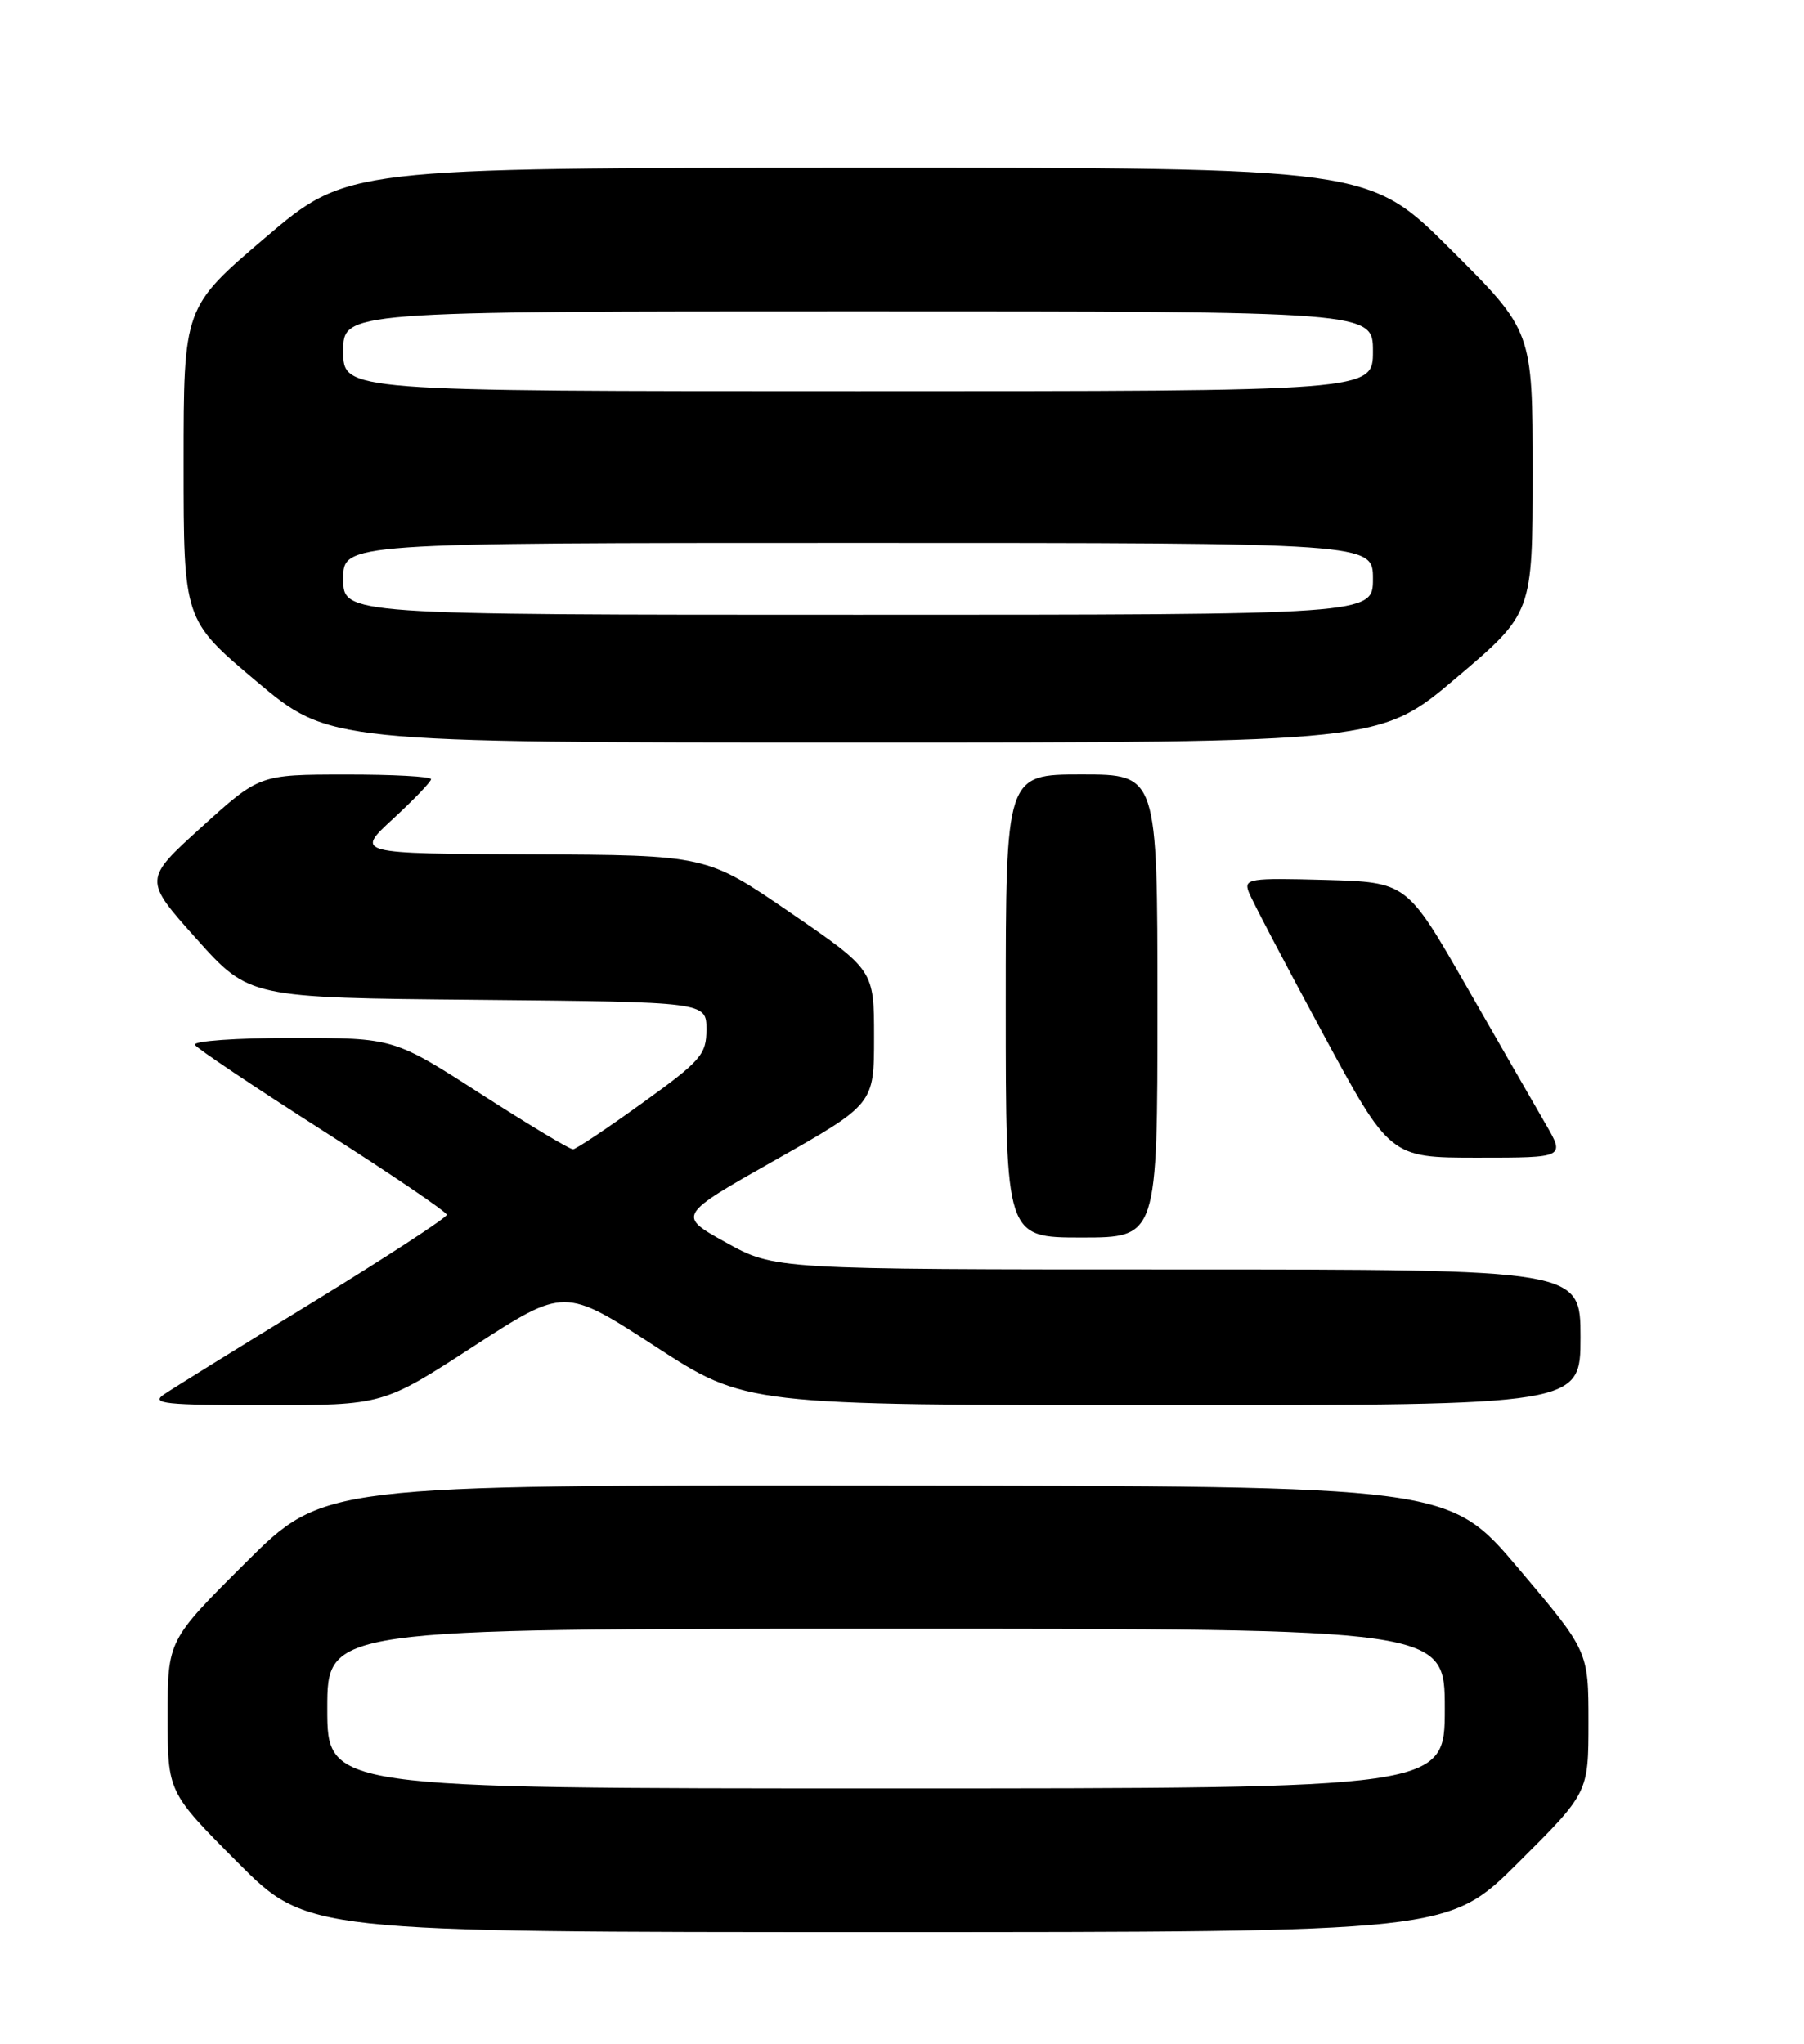 <?xml version="1.0" encoding="UTF-8" standalone="no"?>
<!DOCTYPE svg PUBLIC "-//W3C//DTD SVG 1.1//EN" "http://www.w3.org/Graphics/SVG/1.1/DTD/svg11.dtd" >
<svg xmlns="http://www.w3.org/2000/svg" xmlns:xlink="http://www.w3.org/1999/xlink" version="1.1" viewBox="0 0 226 256">
 <g >
 <path fill="currentColor"
d=" M 190.23 233.27 C 199.00 224.54 199.00 224.54 199.00 215.68 C 199.00 206.81 199.00 206.81 190.25 196.47 C 181.50 186.13 181.50 186.13 111.02 186.07 C 40.54 186.00 40.54 186.00 30.77 195.73 C 21.00 205.46 21.00 205.46 21.00 214.96 C 21.00 224.46 21.00 224.46 29.73 233.23 C 38.46 242.00 38.46 242.00 109.96 242.00 C 181.46 242.00 181.46 242.00 190.23 233.27 Z  M 59.34 168.62 C 70.71 161.25 70.71 161.25 82.06 168.62 C 93.40 176.00 93.40 176.00 145.70 176.00 C 198.00 176.00 198.00 176.00 198.00 167.50 C 198.00 159.00 198.00 159.00 147.52 159.00 C 97.03 159.00 97.03 159.00 90.94 155.62 C 84.84 152.24 84.84 152.24 97.17 145.27 C 109.50 138.29 109.50 138.29 109.50 129.90 C 109.50 121.50 109.50 121.50 99.00 114.30 C 88.50 107.10 88.50 107.10 66.50 107.01 C 44.50 106.92 44.50 106.92 49.25 102.55 C 51.86 100.14 54.00 97.91 54.00 97.59 C 54.00 97.26 49.16 97.00 43.25 97.01 C 32.50 97.02 32.50 97.02 25.24 103.60 C 17.98 110.18 17.98 110.18 24.60 117.58 C 31.22 124.97 31.22 124.97 59.86 125.23 C 88.50 125.50 88.50 125.50 88.50 128.93 C 88.50 132.08 87.83 132.85 80.50 138.13 C 76.10 141.31 72.18 143.92 71.79 143.95 C 71.40 143.98 66.19 140.85 60.21 137.00 C 49.33 130.00 49.33 130.00 36.61 130.00 C 29.61 130.00 24.12 130.39 24.42 130.87 C 24.71 131.34 31.93 136.18 40.45 141.62 C 48.97 147.05 55.96 151.79 55.97 152.15 C 55.99 152.50 48.46 157.41 39.25 163.06 C 30.04 168.70 21.61 173.92 20.53 174.66 C 18.84 175.81 20.65 176.00 33.27 176.00 C 47.98 176.00 47.98 176.00 59.34 168.62 Z  M 145.00 126.00 C 145.00 97.00 145.00 97.00 135.50 97.00 C 126.00 97.00 126.00 97.00 126.00 126.00 C 126.00 155.00 126.00 155.00 135.50 155.00 C 145.00 155.00 145.00 155.00 145.00 126.00 Z  M 193.61 140.75 C 192.26 138.41 187.79 130.65 183.69 123.50 C 176.24 110.50 176.24 110.50 166.00 110.21 C 156.52 109.95 155.81 110.06 156.43 111.71 C 156.80 112.70 160.94 120.59 165.62 129.25 C 174.13 145.00 174.13 145.00 185.11 145.00 C 196.08 145.00 196.08 145.00 193.61 140.75 Z  M 182.44 84.90 C 192.00 76.80 192.00 76.80 192.00 59.13 C 192.00 41.46 192.00 41.46 181.73 31.23 C 171.47 21.00 171.47 21.00 107.48 21.01 C 43.50 21.03 43.50 21.03 33.25 29.75 C 23.00 38.48 23.00 38.48 23.00 58.07 C 23.00 77.66 23.00 77.66 32.12 85.33 C 41.24 93.00 41.24 93.00 107.06 93.00 C 172.88 93.00 172.88 93.00 182.44 84.90 Z  M 41.00 214.00 C 41.00 204.00 41.00 204.00 111.00 204.00 C 181.00 204.00 181.00 204.00 181.00 214.00 C 181.00 224.00 181.00 224.00 111.00 224.00 C 41.00 224.00 41.00 224.00 41.00 214.00 Z  M 43.00 72.50 C 43.00 68.00 43.00 68.00 107.50 68.00 C 172.00 68.00 172.00 68.00 172.00 72.50 C 172.00 77.00 172.00 77.00 107.50 77.00 C 43.00 77.00 43.00 77.00 43.00 72.50 Z  M 43.00 44.00 C 43.00 39.00 43.00 39.00 107.50 39.00 C 172.00 39.00 172.00 39.00 172.00 44.00 C 172.00 49.00 172.00 49.00 107.50 49.00 C 43.00 49.00 43.00 49.00 43.00 44.00 Z "/>
</g>
</svg>